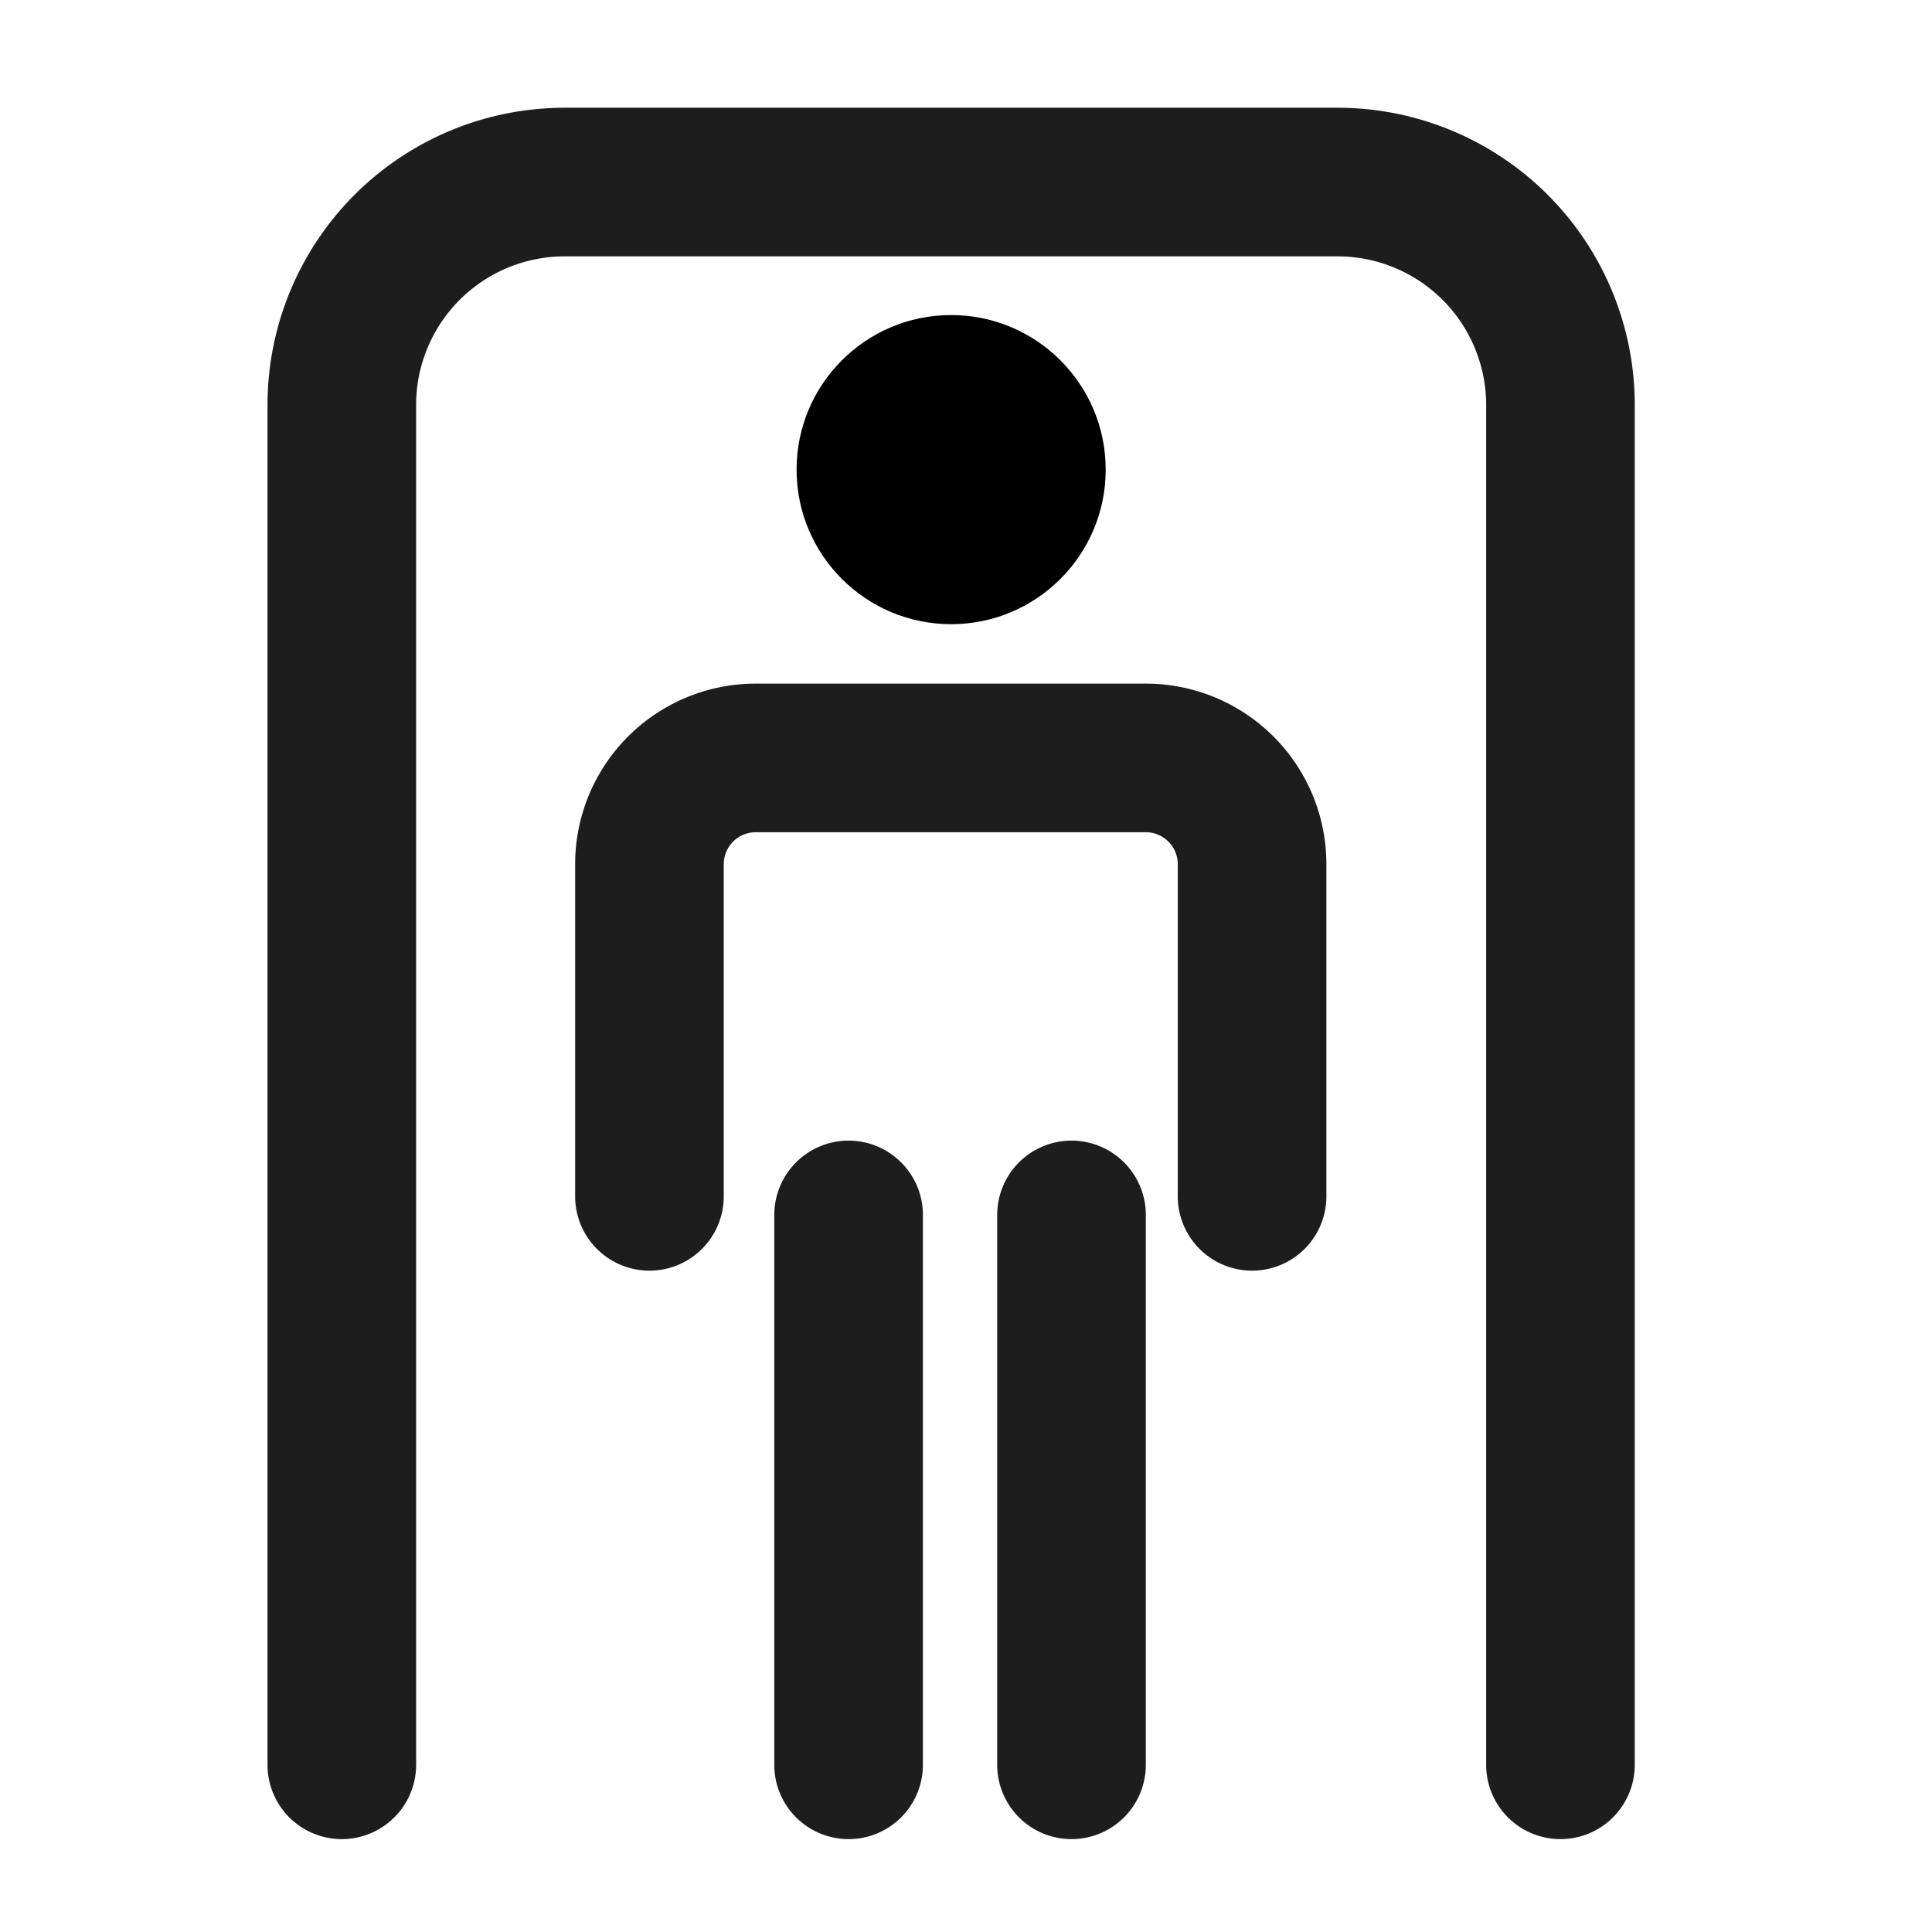 <svg viewBox="0 0 26 26"><path fill="#1d1d1d" class="icon__shape" d="M18 1.45H7.6a4 4 0 0 0-4 4v18.3a1 1 0 0 0 2 0V5.45a2 2 0 0 1 2-2H18a2 2 0 0 1 2 2v18.3a1 1 0 1 0 2 0V5.45a4 4 0 0 0-4-4z"/><path fill="#1d1d1d" class="icon__shape" d="M15.42 9.2h-5.25a2.43 2.43 0 0 0-2.43 2.43v4.47a1 1 0 1 0 2 0v-4.47a.43.43 0 0 1 .43-.43h5.25a.43.43 0 0 1 .43.43v4.47a1 1 0 0 0 2 0v-4.47a2.43 2.43 0 0 0-2.43-2.43z"/><circle cx="12.8" cy="6.32" r="2.08"/><path fill="#1d1d1d" class="icon__shape" d="M11.42 15.35a1 1 0 0 0-1 1v7.4a1 1 0 1 0 2 0v-7.4a1 1 0 0 0-1-1zM14.42 15.35a1 1 0 0 0-1 1v7.4a1 1 0 1 0 2 0v-7.4a1 1 0 0 0-1-1z"/></svg>